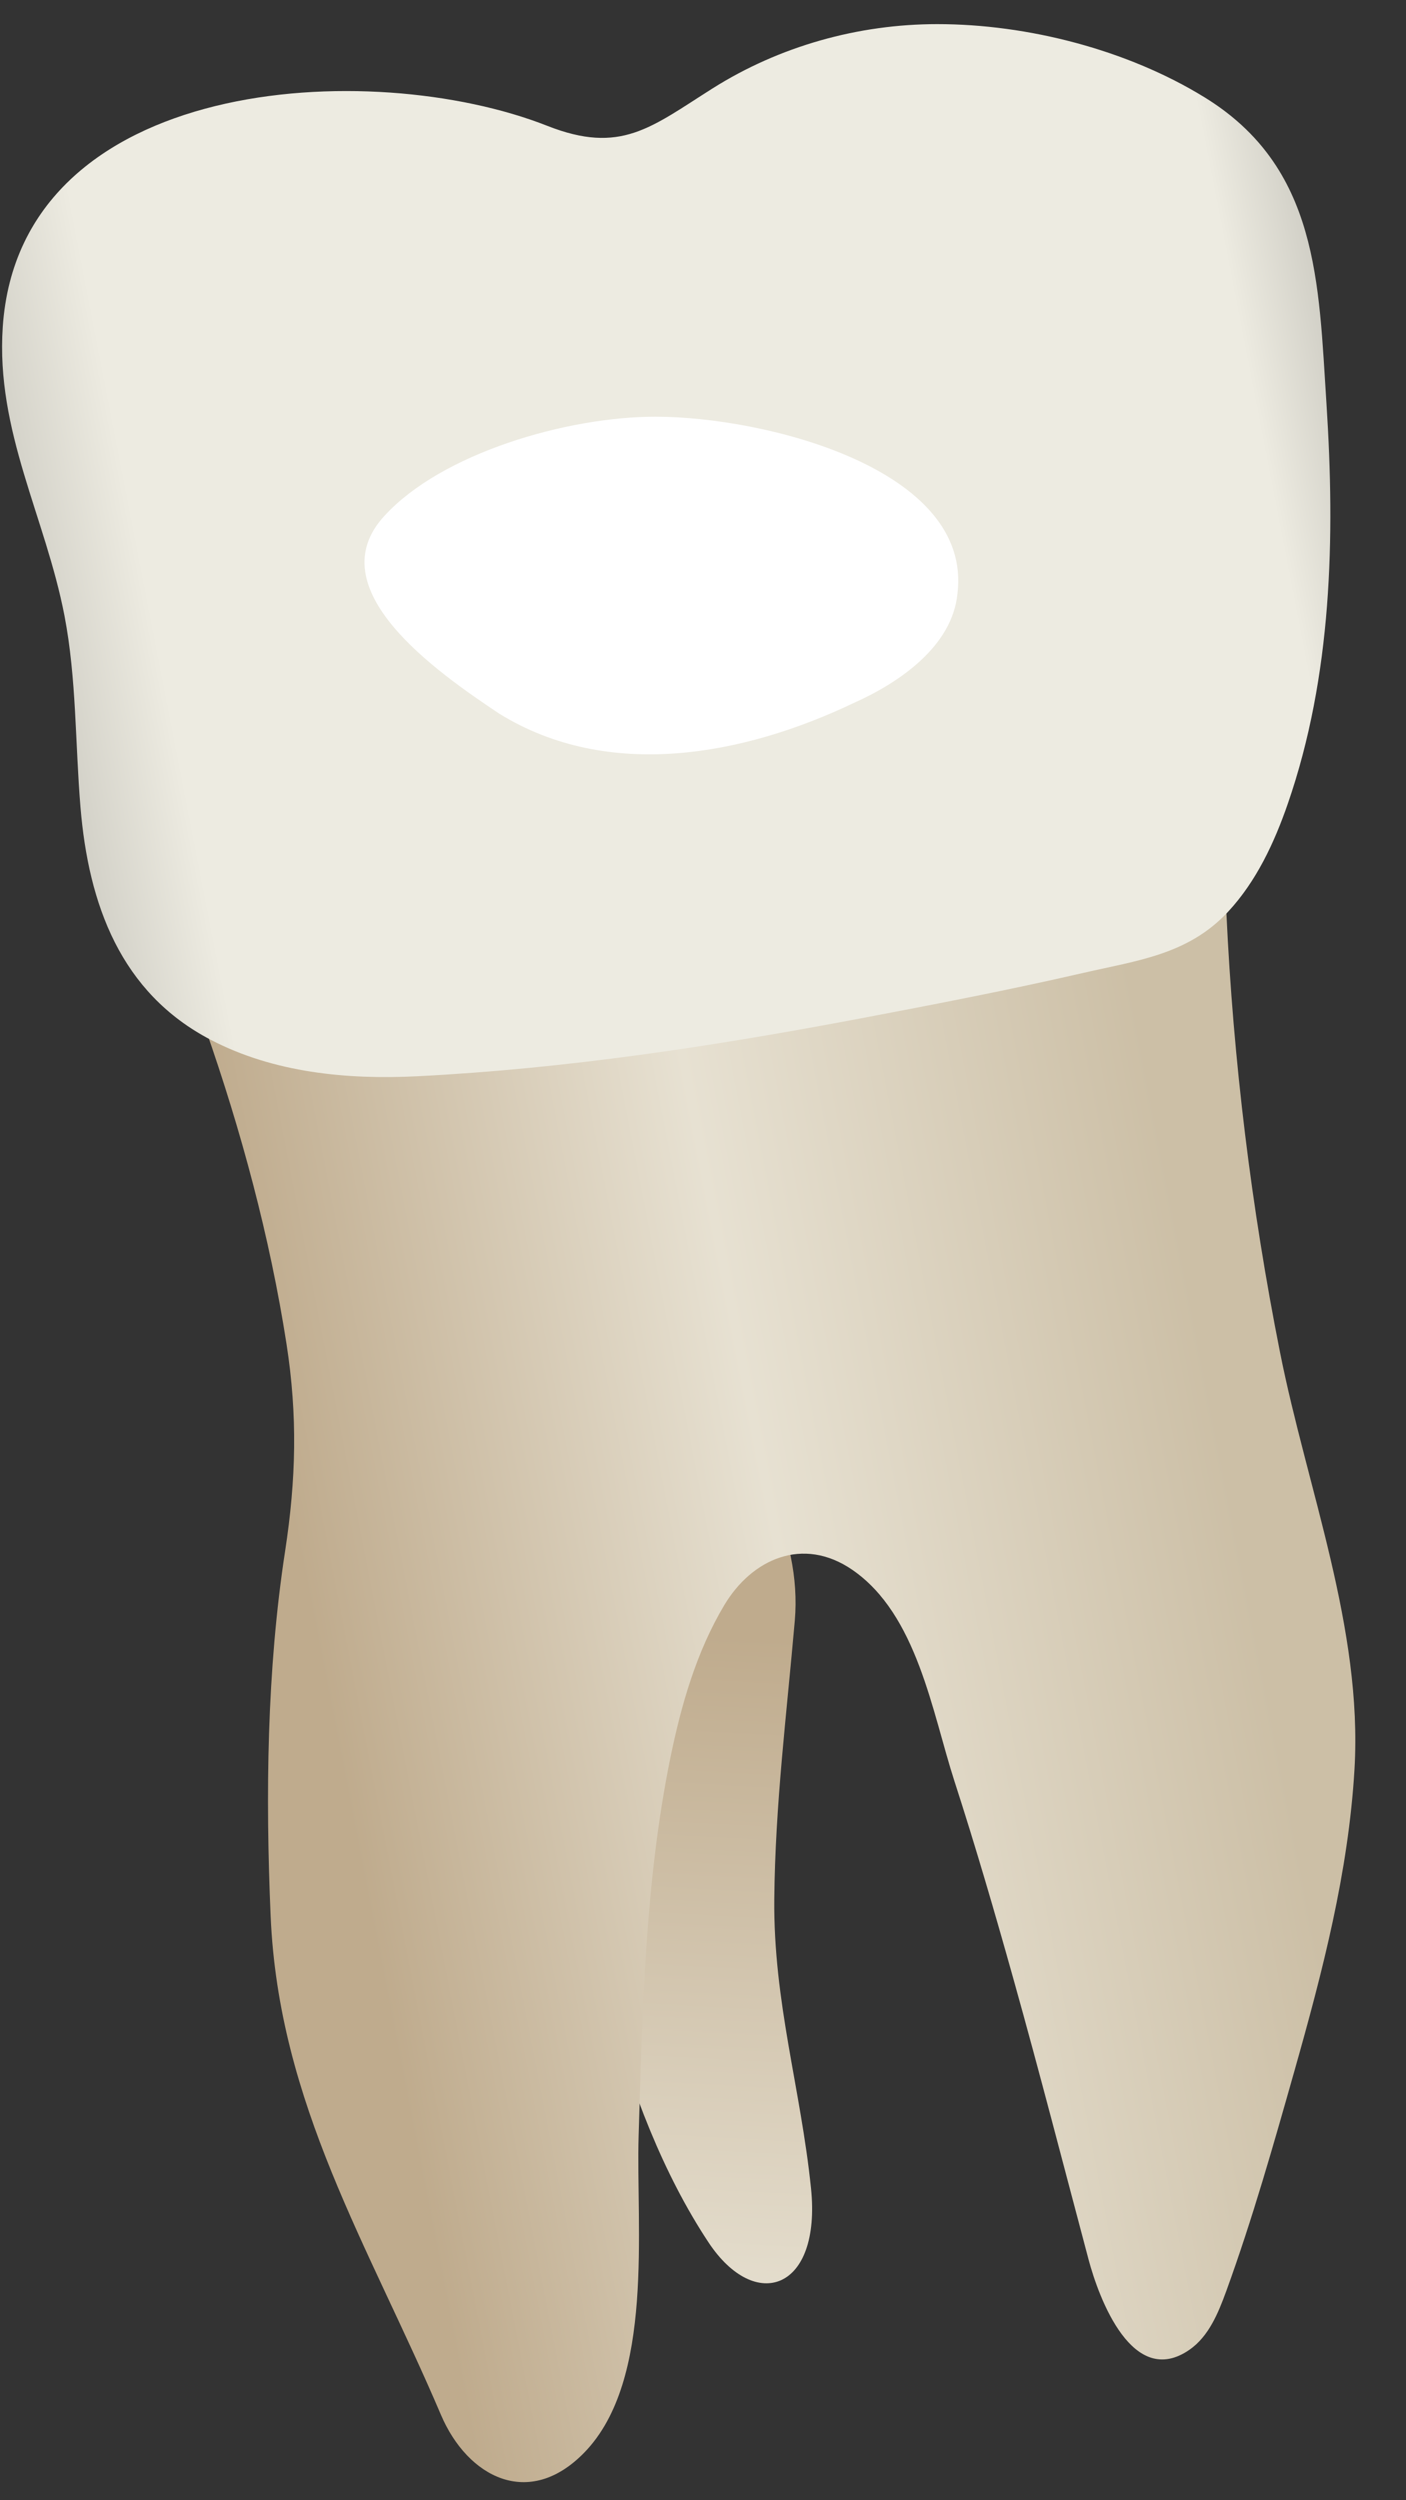 <svg width="27" height="48" viewBox="0 0 27 48" fill="none" xmlns="http://www.w3.org/2000/svg">
<rect x="0" y="0" width="27" height="48" fill="#333333" stroke="none"/>
<path d="M15.574 42.009C15.776 43.966 14.506 44.411 13.604 43.047C11.862 40.411 11.19 36.737 10.618 33.383C10.353 31.829 9.043 26.269 10.335 25.344C11.617 24.427 15.547 27.837 15.263 31.111C15.109 32.888 14.885 34.651 14.869 36.464C14.851 38.436 15.376 40.091 15.574 42.009Z" fill="url(#paint0_linear_86_2414)"/>
<path d="M3.945 19.747C4.631 21.706 5.183 23.75 5.502 25.801C5.717 27.181 5.685 28.407 5.476 29.773C5.123 32.069 5.098 34.465 5.197 36.78C5.351 40.392 7.083 43.112 8.468 46.361C8.977 47.555 10.155 48.181 11.222 47.083C12.575 45.69 12.21 42.762 12.264 40.996C12.338 38.578 12.387 36.143 12.87 33.763C13.079 32.739 13.371 31.718 13.906 30.82C14.438 29.926 15.42 29.491 16.362 30.134C17.615 30.991 17.898 32.867 18.331 34.203C18.736 35.455 19.105 36.72 19.46 37.988C19.962 39.779 20.426 41.581 20.904 43.378C21.102 44.122 21.749 45.869 22.843 45.11C23.212 44.853 23.394 44.408 23.548 43.986C24.053 42.597 24.456 41.174 24.859 39.752C25.398 37.847 25.894 35.947 26.011 33.964C26.169 31.259 25.103 28.586 24.582 25.968C24.029 23.186 23.683 20.362 23.551 17.528C23.542 17.342 23.528 17.139 23.402 17.001C23.232 16.815 22.94 16.83 22.69 16.858C19.618 17.21 16.54 17.497 13.471 17.88C11.395 18.139 9.316 18.412 7.258 18.791C6.351 18.958 4.648 19.044 3.945 19.747Z" fill="url(#paint1_linear_86_2414)"/>
<path d="M1.546 15.502C1.443 14.275 1.471 13.032 1.238 11.82C0.873 9.929 -0.082 8.281 0.053 6.277C0.379 1.453 7.121 1.08 10.51 2.416C11.92 2.971 12.498 2.447 13.683 1.698C14.967 0.887 16.482 0.463 17.999 0.463C19.735 0.463 21.649 0.956 23.131 1.868C25.324 3.217 25.322 5.431 25.473 7.754C25.639 10.324 25.58 12.971 24.731 15.428C24.471 16.18 24.126 16.919 23.585 17.502C22.815 18.331 21.834 18.44 20.794 18.68C19.374 19.007 17.938 19.284 16.507 19.555C13.7 20.086 10.867 20.518 8.011 20.662C6.657 20.73 5.255 20.592 4.052 19.965C2.31 19.059 1.7 17.353 1.546 15.502Z" fill="url(#paint2_linear_86_2414)"/>
<path d="M18.386 11.4C18.686 9 14.686 8 12.586 8C10.886 8 8.486 8.7 7.386 9.9C6.086 11.3 8.386 12.9 9.586 13.7C11.686 15 14.286 14.5 16.386 13.5C17.286 13.1 18.286 12.4 18.386 11.4Z" fill="white"/>
<defs>
<linearGradient id="paint0_linear_86_2414" x1="12.386" y1="25.078" x2="10.276" y2="63.884" gradientUnits="userSpaceOnUse">
<stop offset="0.16" stop-color="#BFAB8D"/>
<stop offset="0.508" stop-color="#E7E1D2"/>
<stop offset="0.73" stop-color="#CCBFA6"/>
</linearGradient>
<linearGradient id="paint1_linear_86_2414" x1="6.472" y1="33.639" x2="23.966" y2="30.235" gradientUnits="userSpaceOnUse">
<stop stop-color="#BFAB8D"/>
<stop offset="0.508" stop-color="#E7E1D2"/>
<stop offset="1" stop-color="#CCBFA6"/>
</linearGradient>
<linearGradient id="paint2_linear_86_2414" x1="-4.032" y1="13.586" x2="29.265" y2="7.107" gradientUnits="userSpaceOnUse">
<stop stop-color="#94938C"/>
<stop offset="0.211" stop-color="#EDEBE1"/>
<stop offset="0.847" stop-color="#EDEBE1"/>
<stop offset="1" stop-color="#94938C"/>
</linearGradient>
</defs>
</svg>
